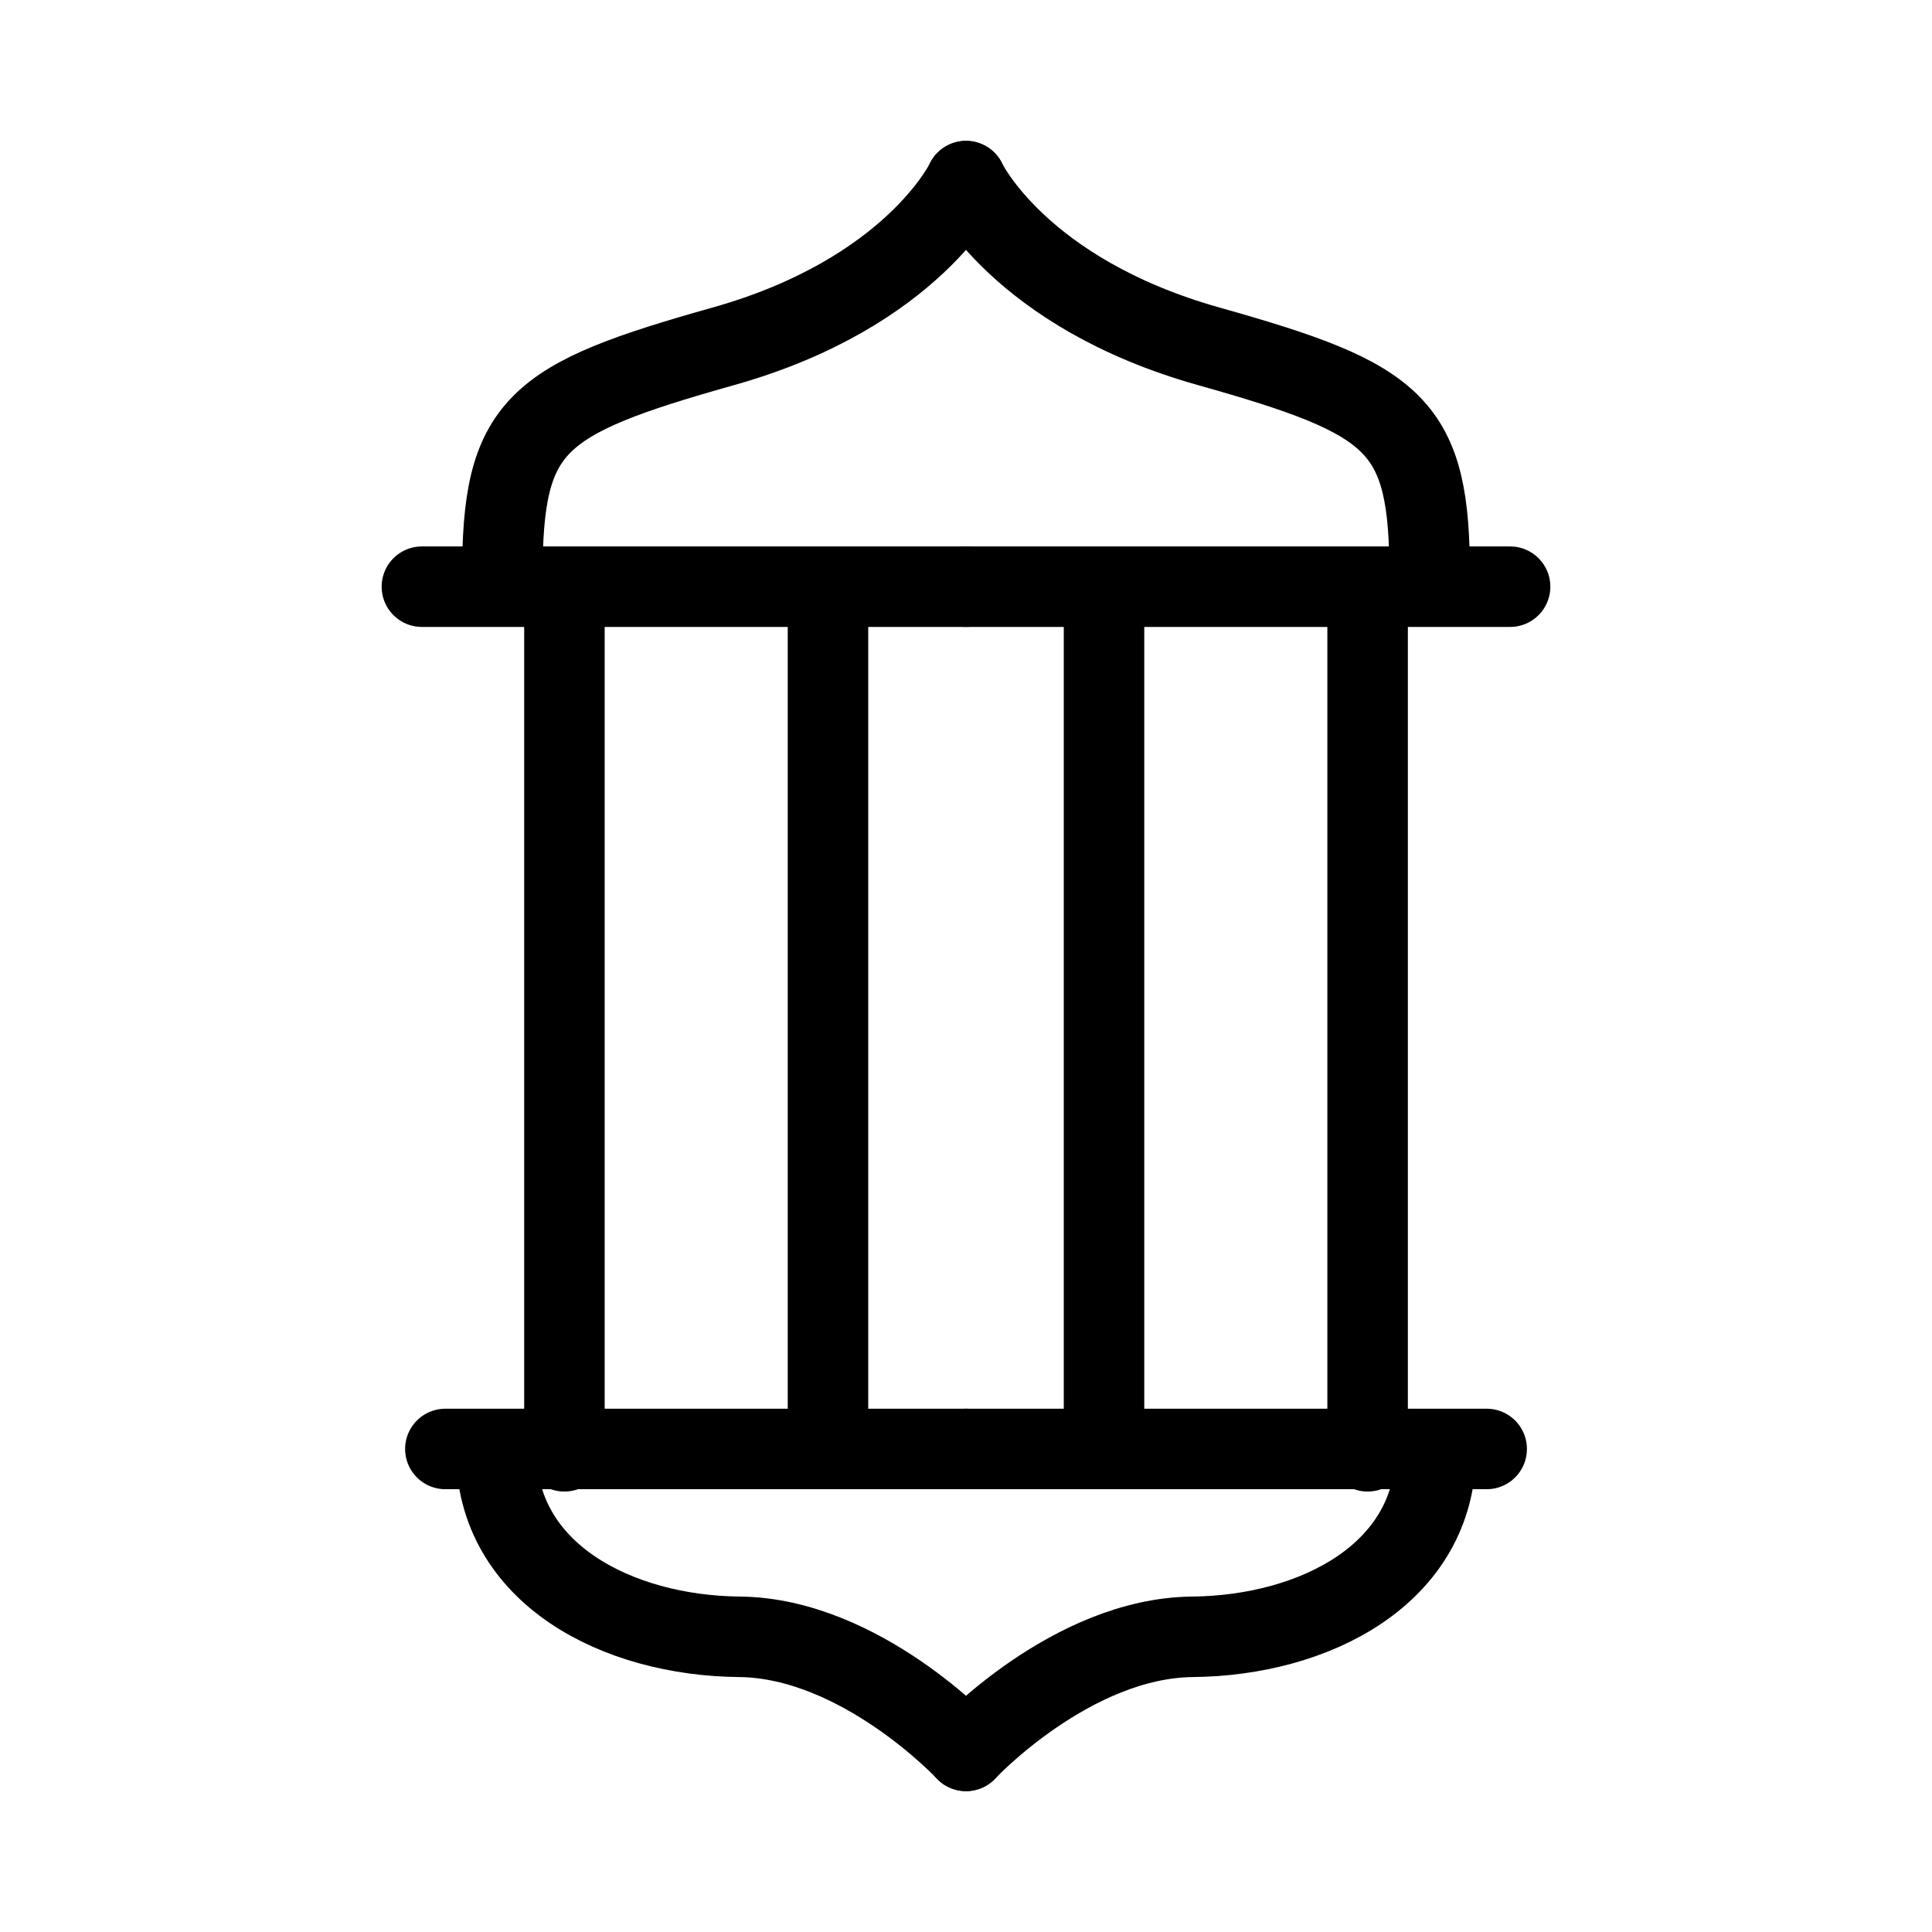 <svg xmlns="http://www.w3.org/2000/svg" viewBox="0 0 48 48"><defs><style>.a{stroke-width:2px;stroke-width:2px;fill:none;stroke:#000;stroke-linecap:round;stroke-linejoin:round;}</style></defs><path class="a" d="M24,4.5S22.69,7.276,17.975,8.603s-5.495,1.939-5.495,5.728"/><path class="a" d="M10.482,14.576H24"/><path class="a" d="M24,35.999H11.065"/><path class="a" d="M24,43.5s-2.617-2.805-5.63-2.834-6.042-1.551-6.042-4.623"/><path class="a" d="M14.023,36.057V14.775"/><path class="a" d="M20.571,14.728v21.27"/><path class="a" d="M24,4.5s1.311,2.776,6.026,4.103,5.495,1.939,5.495,5.728"/><path class="a" d="M37.518,14.576H24"/><path class="a" d="M24,35.999H36.936"/><path class="a" d="M24,43.5s2.617-2.805,5.63-2.834,6.042-1.551,6.042-4.623"/><path class="a" d="M33.978,36.057V14.775"/><path class="a" d="M27.429,14.728v21.27"/></svg>